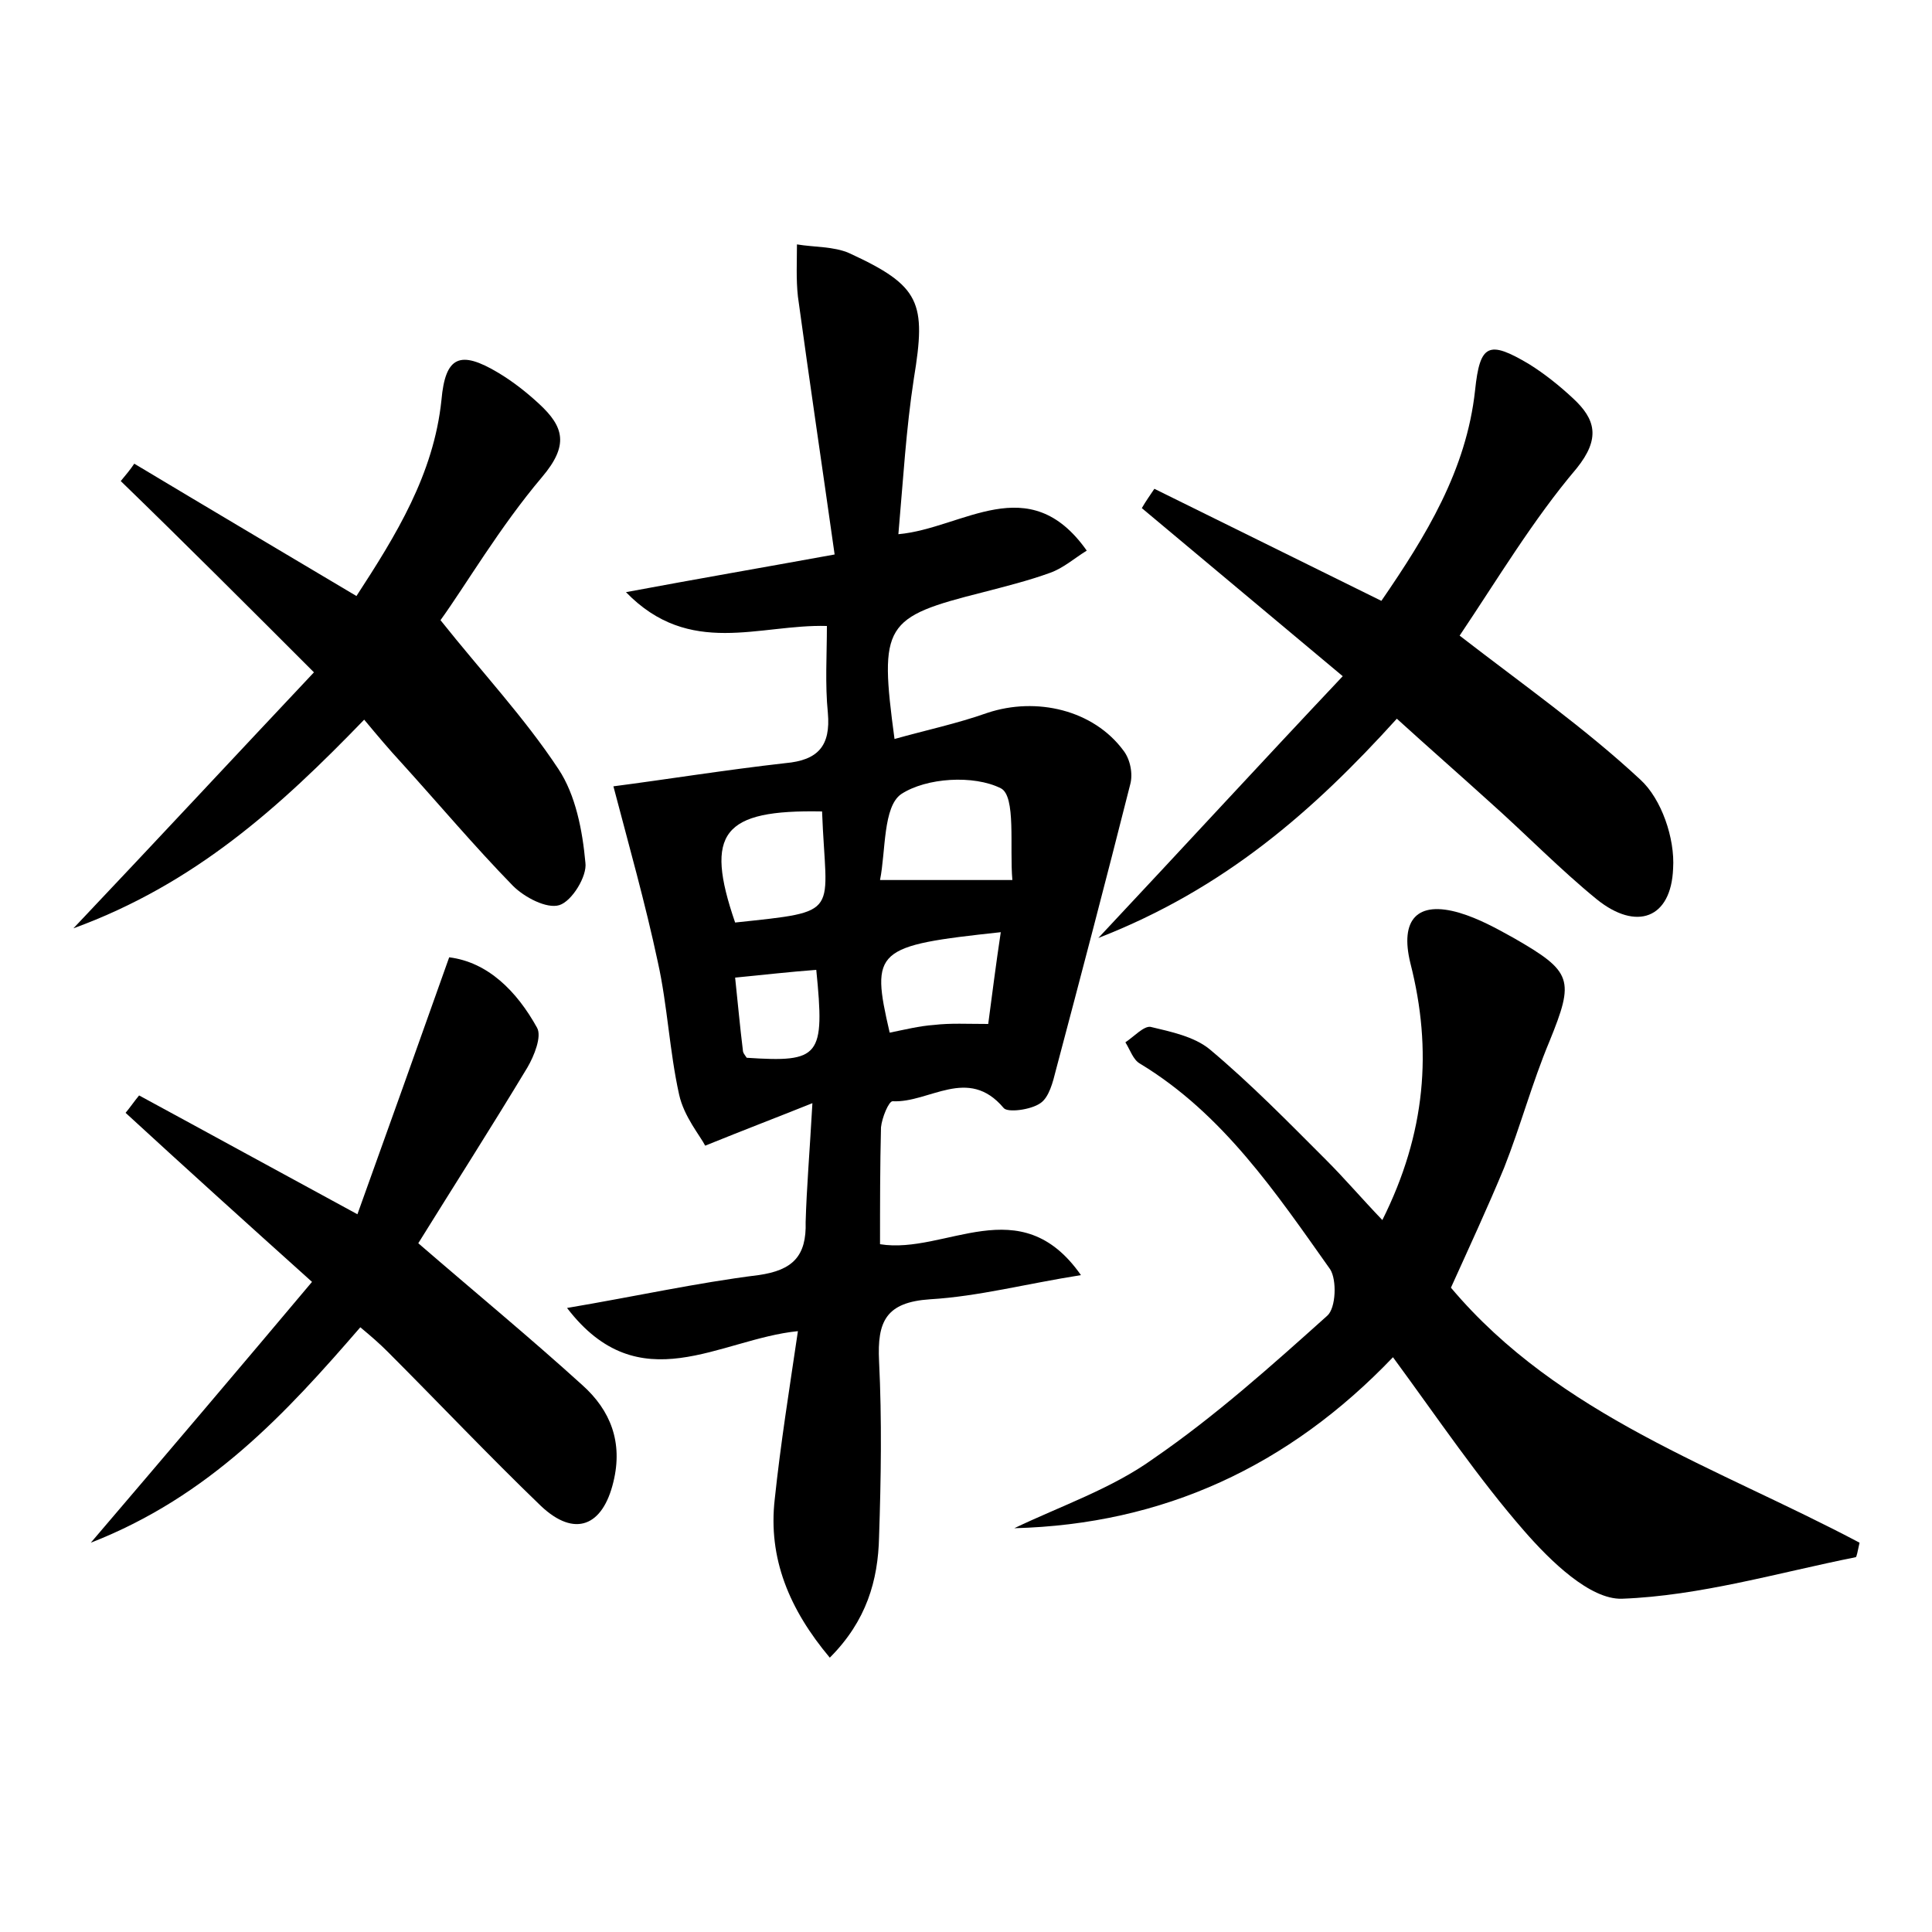 <?xml version="1.0" encoding="utf-8"?>
<!-- Generator: Adobe Illustrator 22.0.0, SVG Export Plug-In . SVG Version: 6.00 Build 0)  -->
<svg version="1.1" id="图层_1" xmlns="http://www.w3.org/2000/svg" xmlns:xlink="http://www.w3.org/1999/xlink" x="0px" y="0px"
	 viewBox="0 0 200 200" style="enable-background:new 0 0 200 200;" xml:space="preserve">
<style type="text/css">
	.st0{fill:#FFFFFF;}
</style>
<g>
	
	<path d="M84.1,114.2c-4,1.6-6.9,2.7-11.1,4.4c-0.5-1-2.2-3-2.7-5.3c-1-4.5-1.2-9.2-2.2-13.7c-1.3-6.1-3-12.1-4.6-18.2
		c5.4-0.7,11.6-1.7,17.8-2.4c3.4-0.3,4.7-1.8,4.4-5.2c-0.3-3-0.1-6-0.1-9c-7-0.2-14.2,3.3-20.8-3.5c7.5-1.4,13.9-2.5,21.6-3.9
		c-1.3-9.2-2.6-17.9-3.8-26.7c-0.2-1.8-0.1-3.6-0.1-5.4c1.8,0.3,3.8,0.2,5.4,0.9c7.4,3.4,8,5.1,6.7,13c-0.8,5.2-1.1,10.4-1.6,16.1
		c6.7-0.6,13.5-6.8,19.5,1.7c-1.3,0.8-2.4,1.8-3.8,2.3c-2.2,0.8-4.6,1.4-6.9,2c-10.3,2.6-10.8,3.3-9.2,15.2c3.2-0.9,6.5-1.6,9.6-2.7
		c5.1-1.7,11-0.3,14.1,3.9c0.7,0.9,1,2.4,0.7,3.5c-2.5,9.9-5.1,19.8-7.7,29.6c-0.3,1.2-0.7,2.8-1.6,3.4c-1,0.7-3.4,1-3.8,0.5
		c-3.7-4.4-7.7-0.5-11.5-0.7c-0.4,0-1.1,1.7-1.2,2.7c-0.1,4-0.1,8-0.1,12.1c6.8,1.1,14.5-5.8,20.8,3.2c-5.7,0.9-10.6,2.2-15.6,2.5
		c-4.6,0.3-5.5,2.3-5.3,6.4c0.3,6.1,0.2,12.2,0,18.2c-0.1,4.5-1.3,8.7-5.1,12.5c-4.2-5-6.4-10.3-5.7-16.4c0.6-5.7,1.5-11.3,2.4-17.4
		c-8.1,0.8-16.4,7.4-23.9-2.4c7.1-1.2,13.4-2.6,19.8-3.4c3.6-0.5,5-2,4.9-5.5C83.5,123,83.8,119.5,84.1,114.2z M104.8,91.1
		c-0.3-3.4,0.4-8.7-1.2-9.5c-2.8-1.4-7.7-1.1-10.3,0.6c-1.9,1.3-1.6,5.9-2.2,8.9C96,91.1,99.9,91.1,104.8,91.1z M85.1,84
		c-10.3-0.2-12.2,2.2-9,11.5C87.3,94.3,85.5,94.8,85.1,84z M102.3,106c0.4-3,0.8-6.2,1.3-9.5c-13,1.4-13.5,1.8-11.5,10.4
		c1.5-0.3,3.1-0.7,4.6-0.8C98.4,105.9,100.1,106,102.3,106z M76.1,101.2c0.3,2.8,0.5,5.1,0.8,7.5c0,0.3,0.2,0.5,0.4,0.8
		c7.6,0.5,8.1-0.1,7.2-9.1C81.8,100.6,79.2,100.9,76.1,101.2z"/>
	<path d="M105,158.2c4.8-2.3,10.1-4.1,14.4-7.2c6.4-4.4,12.2-9.6,18-14.8c0.9-0.8,1-3.7,0.3-4.8c-5.6-7.9-11.1-16.1-19.7-21.3
		c-0.7-0.4-1-1.4-1.5-2.2c0.9-0.6,1.9-1.7,2.6-1.6c2.1,0.5,4.5,1,6.1,2.3c4.3,3.6,8.2,7.6,12.1,11.5c1.9,1.9,3.6,3.9,5.8,6.2
		c4.5-9,5.2-17.6,2.9-26.6c-1.1-4.5,0.7-6.5,5.1-5.2c2,0.6,3.8,1.6,5.6,2.6c6.1,3.5,6.3,4.3,3.7,10.7c-1.8,4.3-3,8.8-4.7,13.1
		c-1.7,4.1-3.6,8.2-5.5,12.4c11.2,13.3,27.6,18.6,42.3,26.4c-0.2,0.9-0.3,1.5-0.4,1.5c-8,1.6-16.1,4-24.2,4.3
		c-3.3,0.1-7.4-3.9-10.1-7c-4.8-5.5-8.9-11.6-13.6-18C133.4,151.8,120.4,157.8,105,158.2z"/>
	<path d="M151.1,65.8c6.6,5.1,13,9.6,18.7,14.9c2.2,2,3.6,6.1,3.4,9.2c-0.2,5.2-3.8,6.5-7.9,3.2c-3.8-3.1-7.3-6.7-11-10
		c-3.2-2.9-6.4-5.7-9.7-8.7c-8.6,9.5-17.8,17.6-30.9,22.7c9-9.6,16.9-18.2,25.3-27.1c-7.4-6.2-14.1-11.8-20.8-17.4
		c0.4-0.7,0.9-1.4,1.3-2c7.7,3.8,15.4,7.6,23.5,11.6c4.6-6.7,8.8-13.5,9.7-21.8c0.5-4.8,1.4-5.2,5.6-2.7c1.6,1,3.1,2.2,4.5,3.5
		c2.4,2.2,2.9,4.2,0.4,7.3C158.7,53.8,155,60,151.1,65.8z"/>
	<path d="M32.5,69.6c-7.1-7.1-13.5-13.5-20-19.8c0.5-0.6,1-1.2,1.4-1.8c7.5,4.5,15.1,9,23,13.7c4.1-6.3,8-12.6,8.8-20.3
		c0.4-4.5,1.9-5.2,5.9-2.8c1.5,0.9,2.9,2,4.2,3.2c2.6,2.4,3.1,4.3,0.3,7.6c-4.4,5.2-7.9,11.2-10.5,14.8c4.3,5.4,8.7,10.1,12.2,15.4
		c1.8,2.7,2.5,6.4,2.8,9.7c0.2,1.4-1.4,4-2.7,4.4c-1.3,0.4-3.6-0.8-4.8-2c-4-4.1-7.7-8.5-11.6-12.8c-1.2-1.3-2.3-2.6-3.8-4.4
		c-8.7,9-17.5,17-30.1,21.6C16.5,86.7,24.4,78.2,32.5,69.6z"/>
	<path d="M46.5,99.1c4,0.5,7,3.5,9.1,7.3c0.5,0.9-0.3,2.9-1,4.1c-3.8,6.3-7.7,12.4-11.3,18.2c5.9,5.1,11.6,9.8,17,14.7
		c2.9,2.6,4.2,5.9,3.2,10c-1.1,4.6-4,5.8-7.5,2.5c-5.4-5.2-10.6-10.7-15.9-16c-0.8-0.8-1.6-1.5-2.8-2.5
		c-7.7,8.9-15.6,17.5-27.9,22.3c8.2-9.6,15.5-18.2,22.9-27c-6.9-6.2-13.1-11.8-19.3-17.5c0.5-0.6,0.9-1.2,1.4-1.8
		c7.2,3.9,14.3,7.8,22.6,12.3C40.2,116.8,43.2,108.4,46.5,99.1z"/>
	
	
	
	
</g>
</svg>
